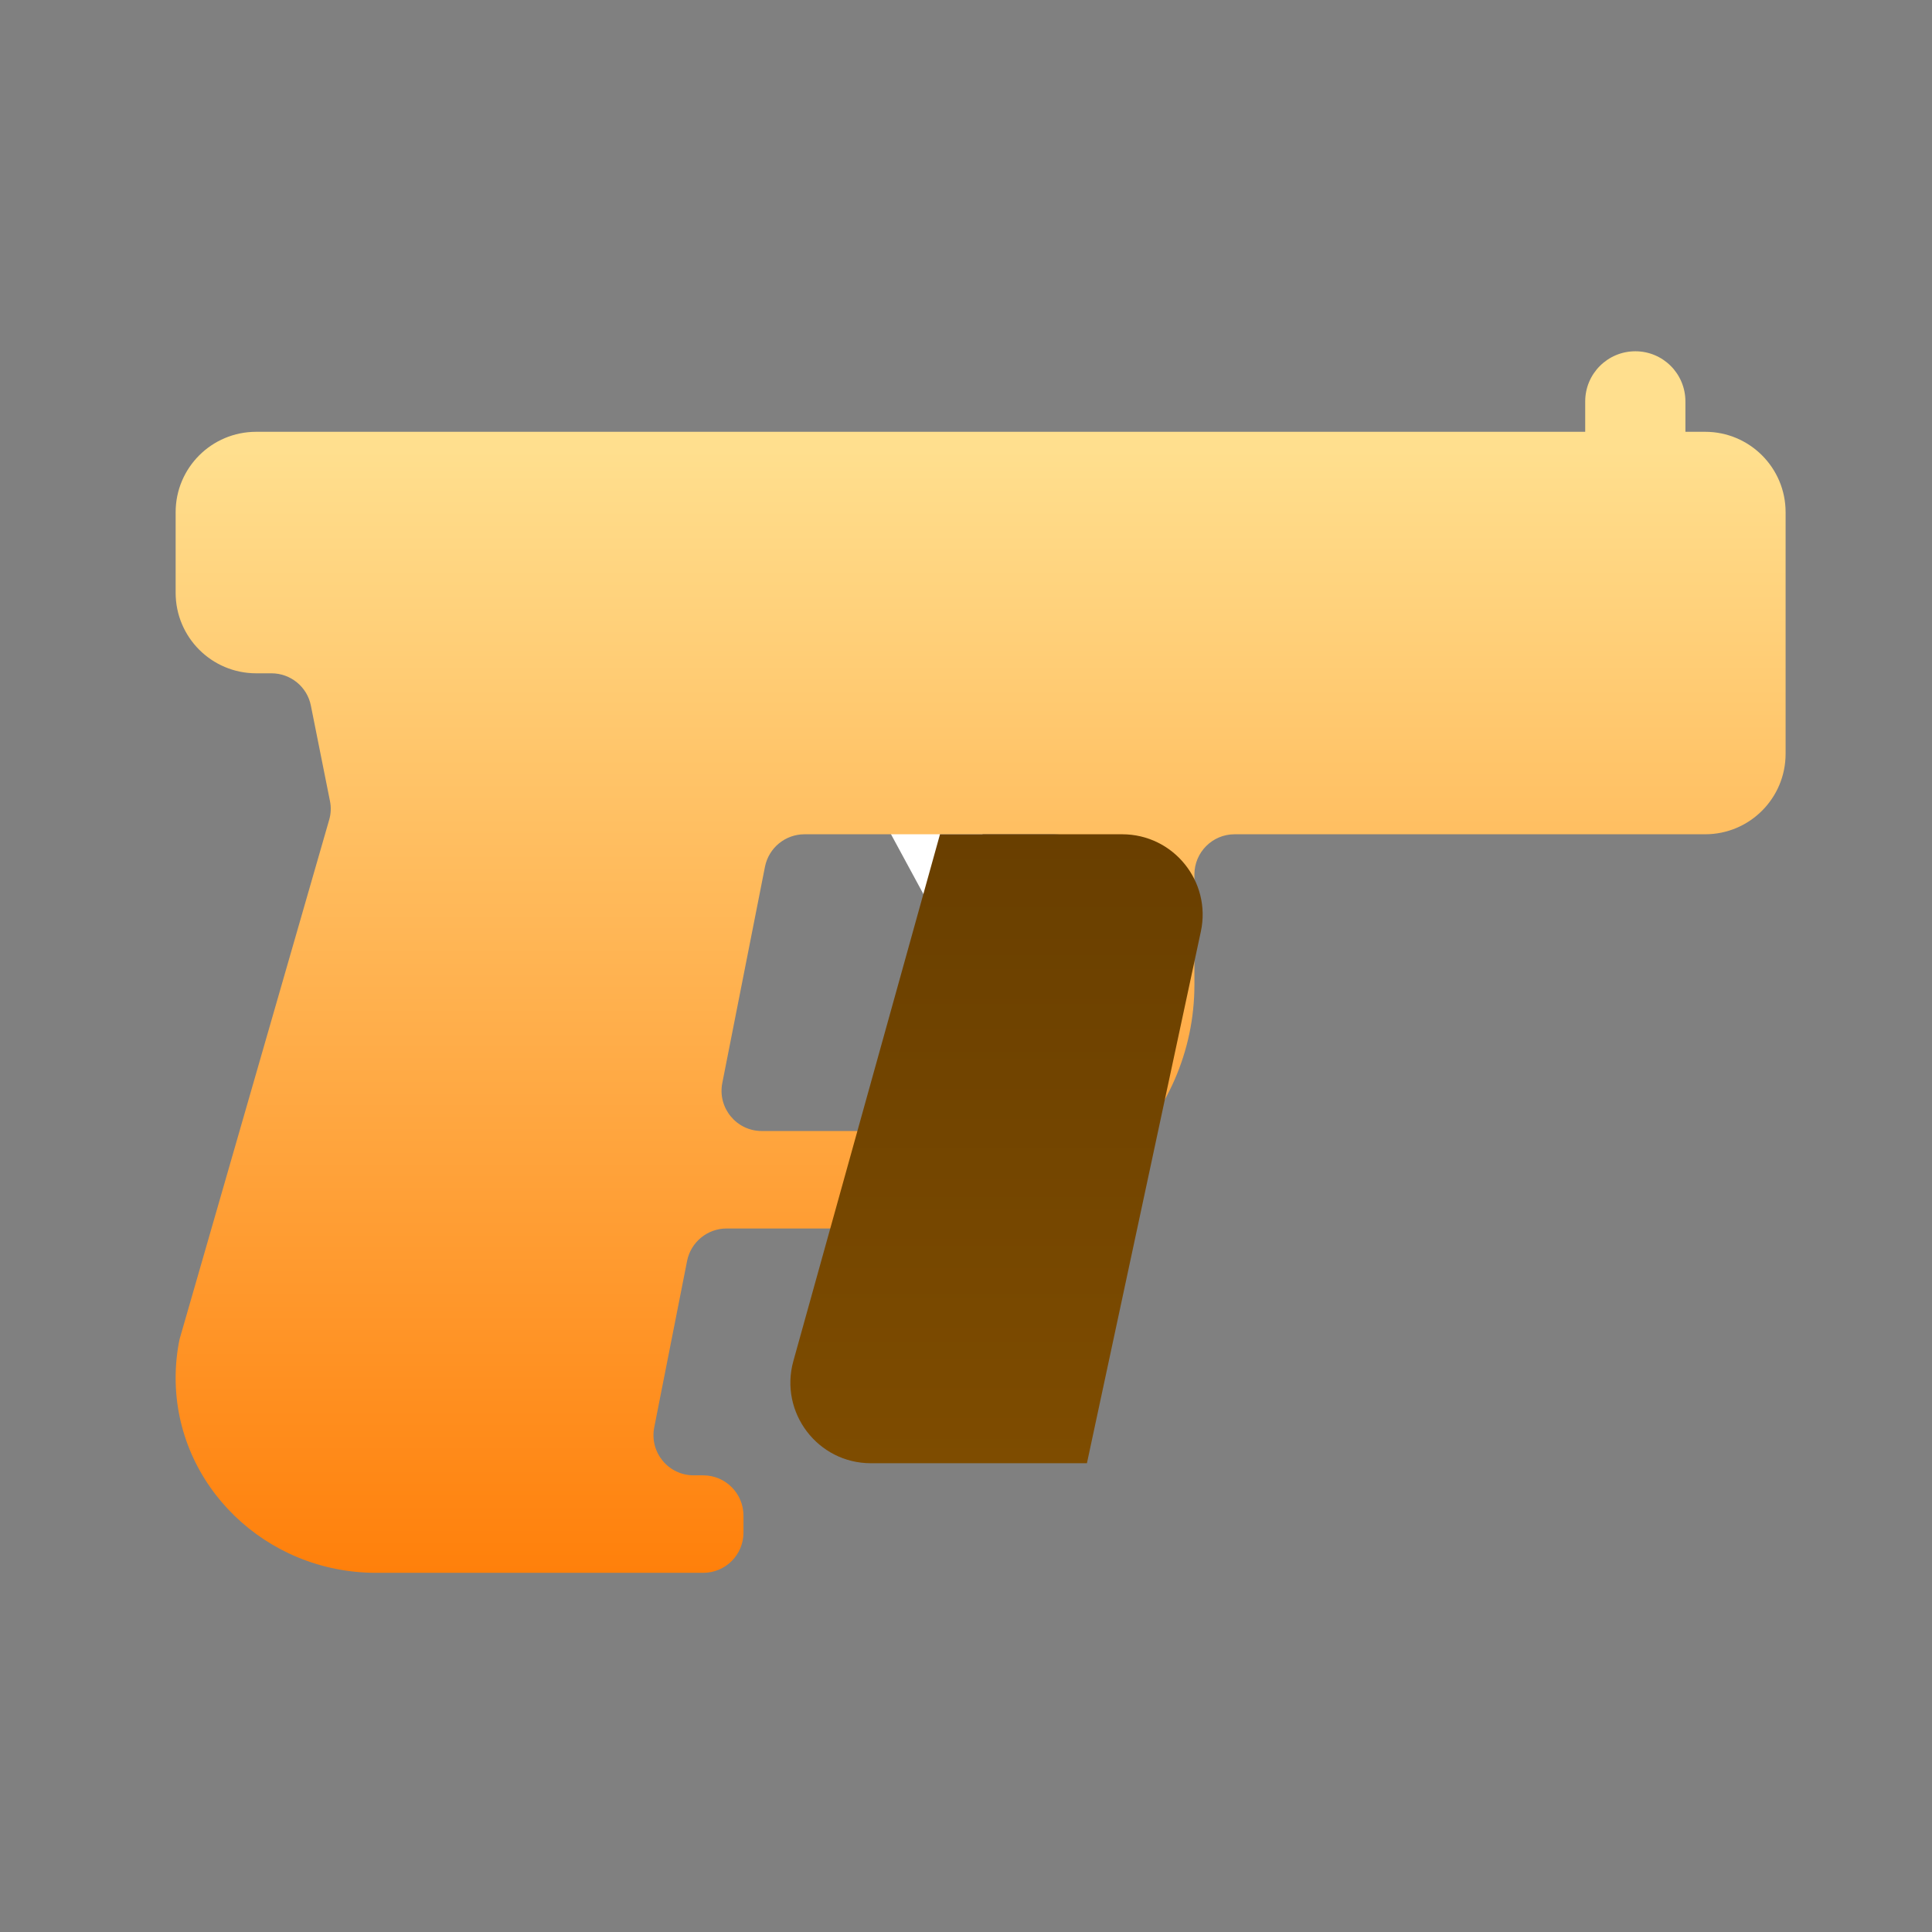 <?xml version="1.0" encoding="UTF-8" standalone="no"?><svg width='22' height='22' viewBox='0 0 22 22' fill='none' xmlns='http://www.w3.org/2000/svg'>
<rect x="0" y="0" width="22" height="22" fill="#808080" stroke="none"/>
<path d='M12.003 11.004L10.861 8.895C10.741 8.673 10.463 8.59 10.24 8.711C10.018 8.831 9.935 9.109 10.055 9.332L11.197 11.44C11.318 11.663 11.596 11.745 11.819 11.625C12.041 11.504 12.124 11.226 12.003 11.004Z' fill='white'/>
<path fill-rule='evenodd' clip-rule='evenodd' d='M18.051 4.917H4.75H2.917C2.41 4.917 2 5.327 2 5.833V6.75C2 7.256 2.41 7.667 2.917 7.667H3.091C3.309 7.667 3.498 7.821 3.54 8.035L3.757 9.12C3.772 9.192 3.769 9.266 3.748 9.337L2.045 15.249C2.015 15.393 2 15.542 2 15.691C2 16.914 3.024 17.91 4.282 17.91H8.008C8.261 17.91 8.466 17.705 8.466 17.452V17.259C8.466 17.006 8.261 16.8 8.008 16.8H7.899C7.61 16.8 7.394 16.537 7.45 16.253L7.824 14.358C7.867 14.144 8.055 13.989 8.274 13.989H10.748C12.321 13.989 13.601 12.744 13.601 11.214V9.958C13.601 9.705 13.806 9.5 14.059 9.5H19.417C19.923 9.5 20.333 9.09 20.333 8.583V5.833C20.333 5.327 19.923 4.917 19.417 4.917H19.192V4.571C19.192 4.255 18.937 4 18.622 4C18.307 4 18.051 4.255 18.051 4.571V4.917ZM8.711 9.869C8.754 9.655 8.942 9.5 9.161 9.5H12.002C12.255 9.5 12.46 9.705 12.46 9.958V11.214C12.46 12.132 11.692 12.879 10.748 12.879H8.674C8.386 12.879 8.169 12.615 8.225 12.332L8.711 9.869Z' fill='url(#paint0_linear_151_1379)'/>
<path d='M10.704 9.5H12.778C13.362 9.5 13.797 10.038 13.674 10.609L12.377 16.662H9.917C9.311 16.662 8.872 16.084 9.034 15.499L10.704 9.5Z' fill='url(#paint1_linear_151_1379)'/>
<defs>
<linearGradient id='paint0_linear_151_1379' x1='11.167' y1='5.11' x2='11.167' y2='17.91' gradientUnits='userSpaceOnUse'>
<stop stop-color='#FFDF8E'/>
<stop offset='1' stop-color='#FF800B'/>
</linearGradient>
<linearGradient id='paint1_linear_151_1379' x1='11.311' y1='9.5' x2='11.311' y2='16.662' gradientUnits='userSpaceOnUse'>
<stop stop-color='#693F00'/>
<stop offset='1' stop-color='#7E4C00'/>
</linearGradient>
</defs>
</svg>
